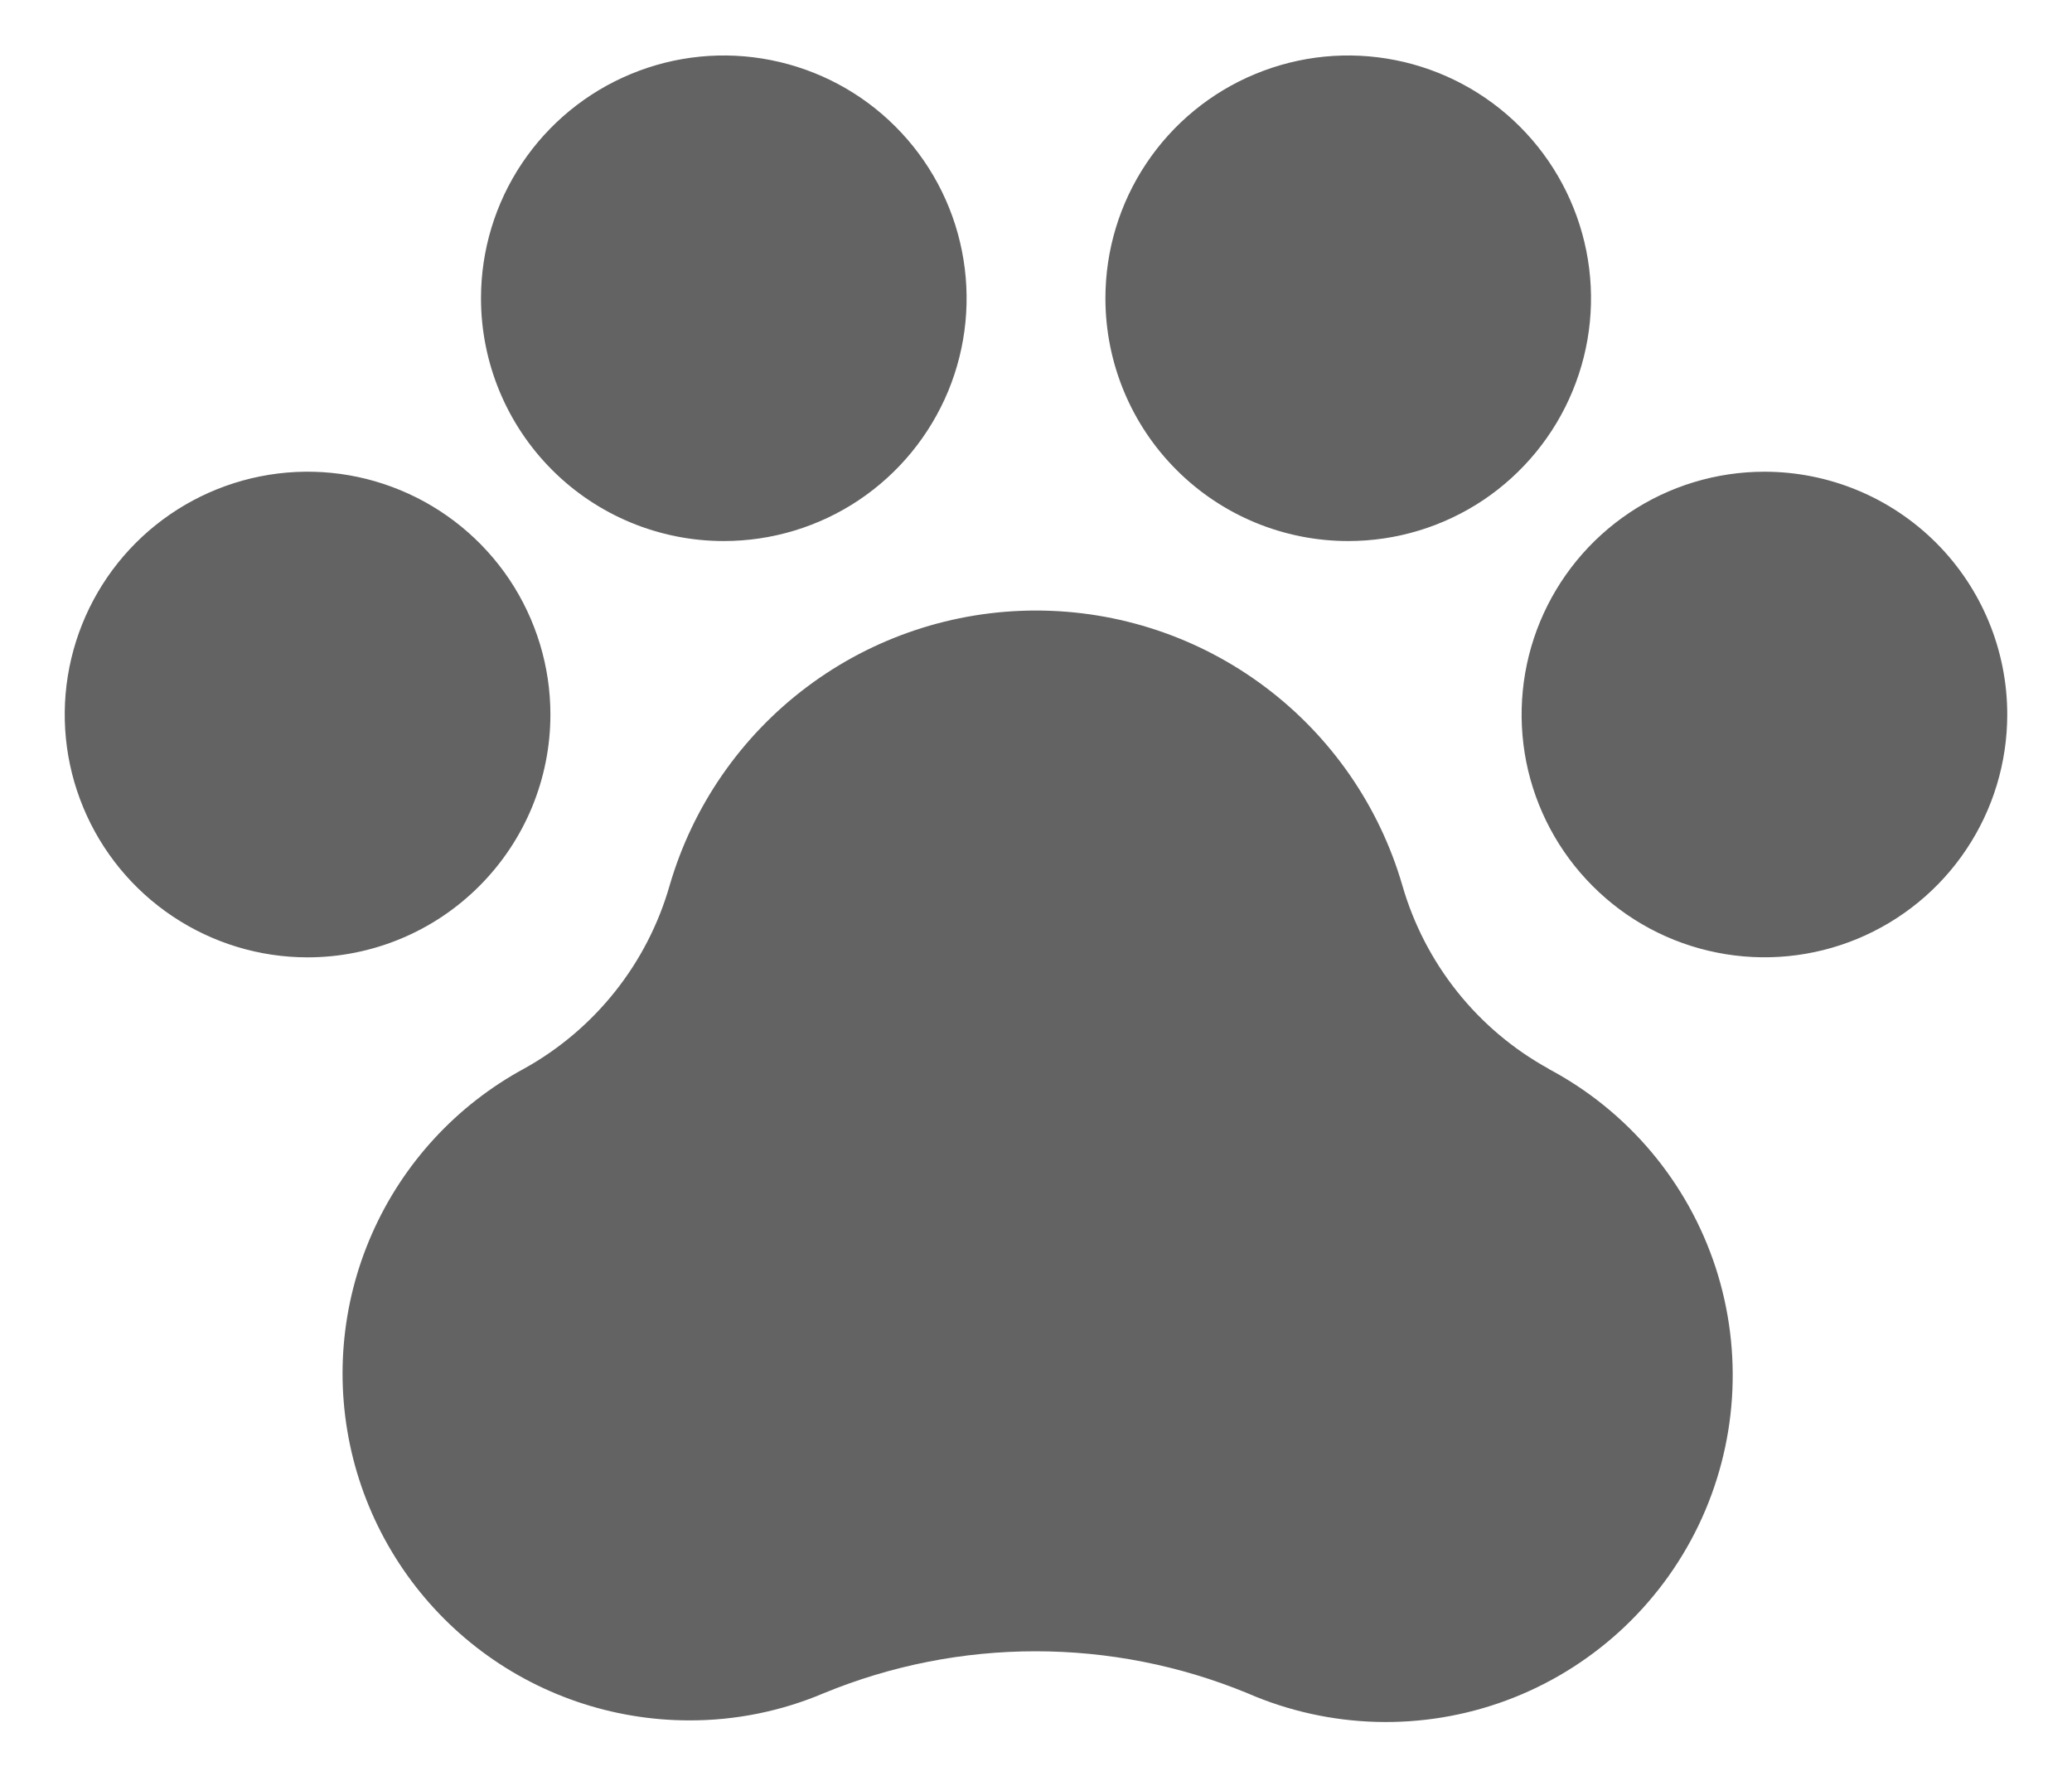 <svg width="28" height="24" viewBox="0 0 28 24" fill="none" xmlns="http://www.w3.org/2000/svg">
<path d="M27.125 9.656C27.125 10.305 26.933 10.94 26.572 11.479C26.212 12.019 25.699 12.439 25.099 12.688C24.5 12.936 23.84 13.001 23.204 12.874C22.567 12.748 21.982 12.435 21.524 11.976C21.065 11.518 20.752 10.933 20.625 10.296C20.499 9.66 20.564 9 20.812 8.401C21.061 7.801 21.481 7.289 22.021 6.928C22.56 6.567 23.195 6.375 23.844 6.375C24.714 6.375 25.549 6.721 26.164 7.336C26.779 7.951 27.125 8.786 27.125 9.656ZM7.438 9.656C7.438 9.007 7.245 8.373 6.885 7.833C6.524 7.294 6.011 6.873 5.412 6.625C4.812 6.376 4.153 6.311 3.516 6.438C2.88 6.565 2.295 6.877 1.836 7.336C1.377 7.795 1.065 8.38 0.938 9.016C0.811 9.653 0.876 10.312 1.125 10.912C1.373 11.511 1.794 12.024 2.333 12.384C2.873 12.745 3.507 12.938 4.156 12.938C5.026 12.938 5.861 12.592 6.476 11.976C7.092 11.361 7.438 10.527 7.438 9.656ZM9.781 7.312C10.43 7.312 11.065 7.12 11.604 6.76C12.144 6.399 12.564 5.886 12.813 5.287C13.061 4.687 13.126 4.028 12.999 3.391C12.873 2.755 12.56 2.17 12.101 1.711C11.643 1.252 11.058 0.94 10.421 0.813C9.785 0.686 9.125 0.751 8.526 1C7.926 1.248 7.414 1.669 7.053 2.208C6.692 2.748 6.5 3.382 6.5 4.031C6.5 4.901 6.846 5.736 7.461 6.351C8.076 6.967 8.911 7.312 9.781 7.312ZM18.219 7.312C18.868 7.312 19.502 7.12 20.042 6.76C20.581 6.399 21.002 5.886 21.25 5.287C21.499 4.687 21.564 4.028 21.437 3.391C21.31 2.755 20.998 2.17 20.539 1.711C20.08 1.252 19.495 0.94 18.859 0.813C18.222 0.686 17.563 0.751 16.963 1C16.363 1.248 15.851 1.669 15.491 2.208C15.13 2.748 14.938 3.382 14.938 4.031C14.938 4.901 15.283 5.736 15.899 6.351C16.514 6.967 17.349 7.312 18.219 7.312ZM20.928 14.444C20.452 14.182 20.032 13.828 19.693 13.403C19.354 12.978 19.102 12.49 18.951 11.967C18.64 10.895 17.988 9.953 17.095 9.283C16.203 8.613 15.116 8.251 14 8.251C12.884 8.251 11.797 8.613 10.905 9.283C10.012 9.953 9.361 10.895 9.049 11.967C8.748 13.019 8.042 13.908 7.086 14.44C6.169 14.936 5.444 15.724 5.025 16.678C4.605 17.633 4.517 18.7 4.772 19.711C5.028 20.722 5.613 21.619 6.435 22.26C7.257 22.901 8.27 23.249 9.312 23.25C9.937 23.252 10.556 23.127 11.131 22.883C12.965 22.127 15.024 22.127 16.858 22.883C17.969 23.366 19.224 23.401 20.36 22.979C21.495 22.557 22.423 21.712 22.95 20.621C23.476 19.53 23.559 18.278 23.183 17.126C22.806 15.975 21.998 15.014 20.928 14.446V14.444Z" fill="#636363"/>
</svg>
